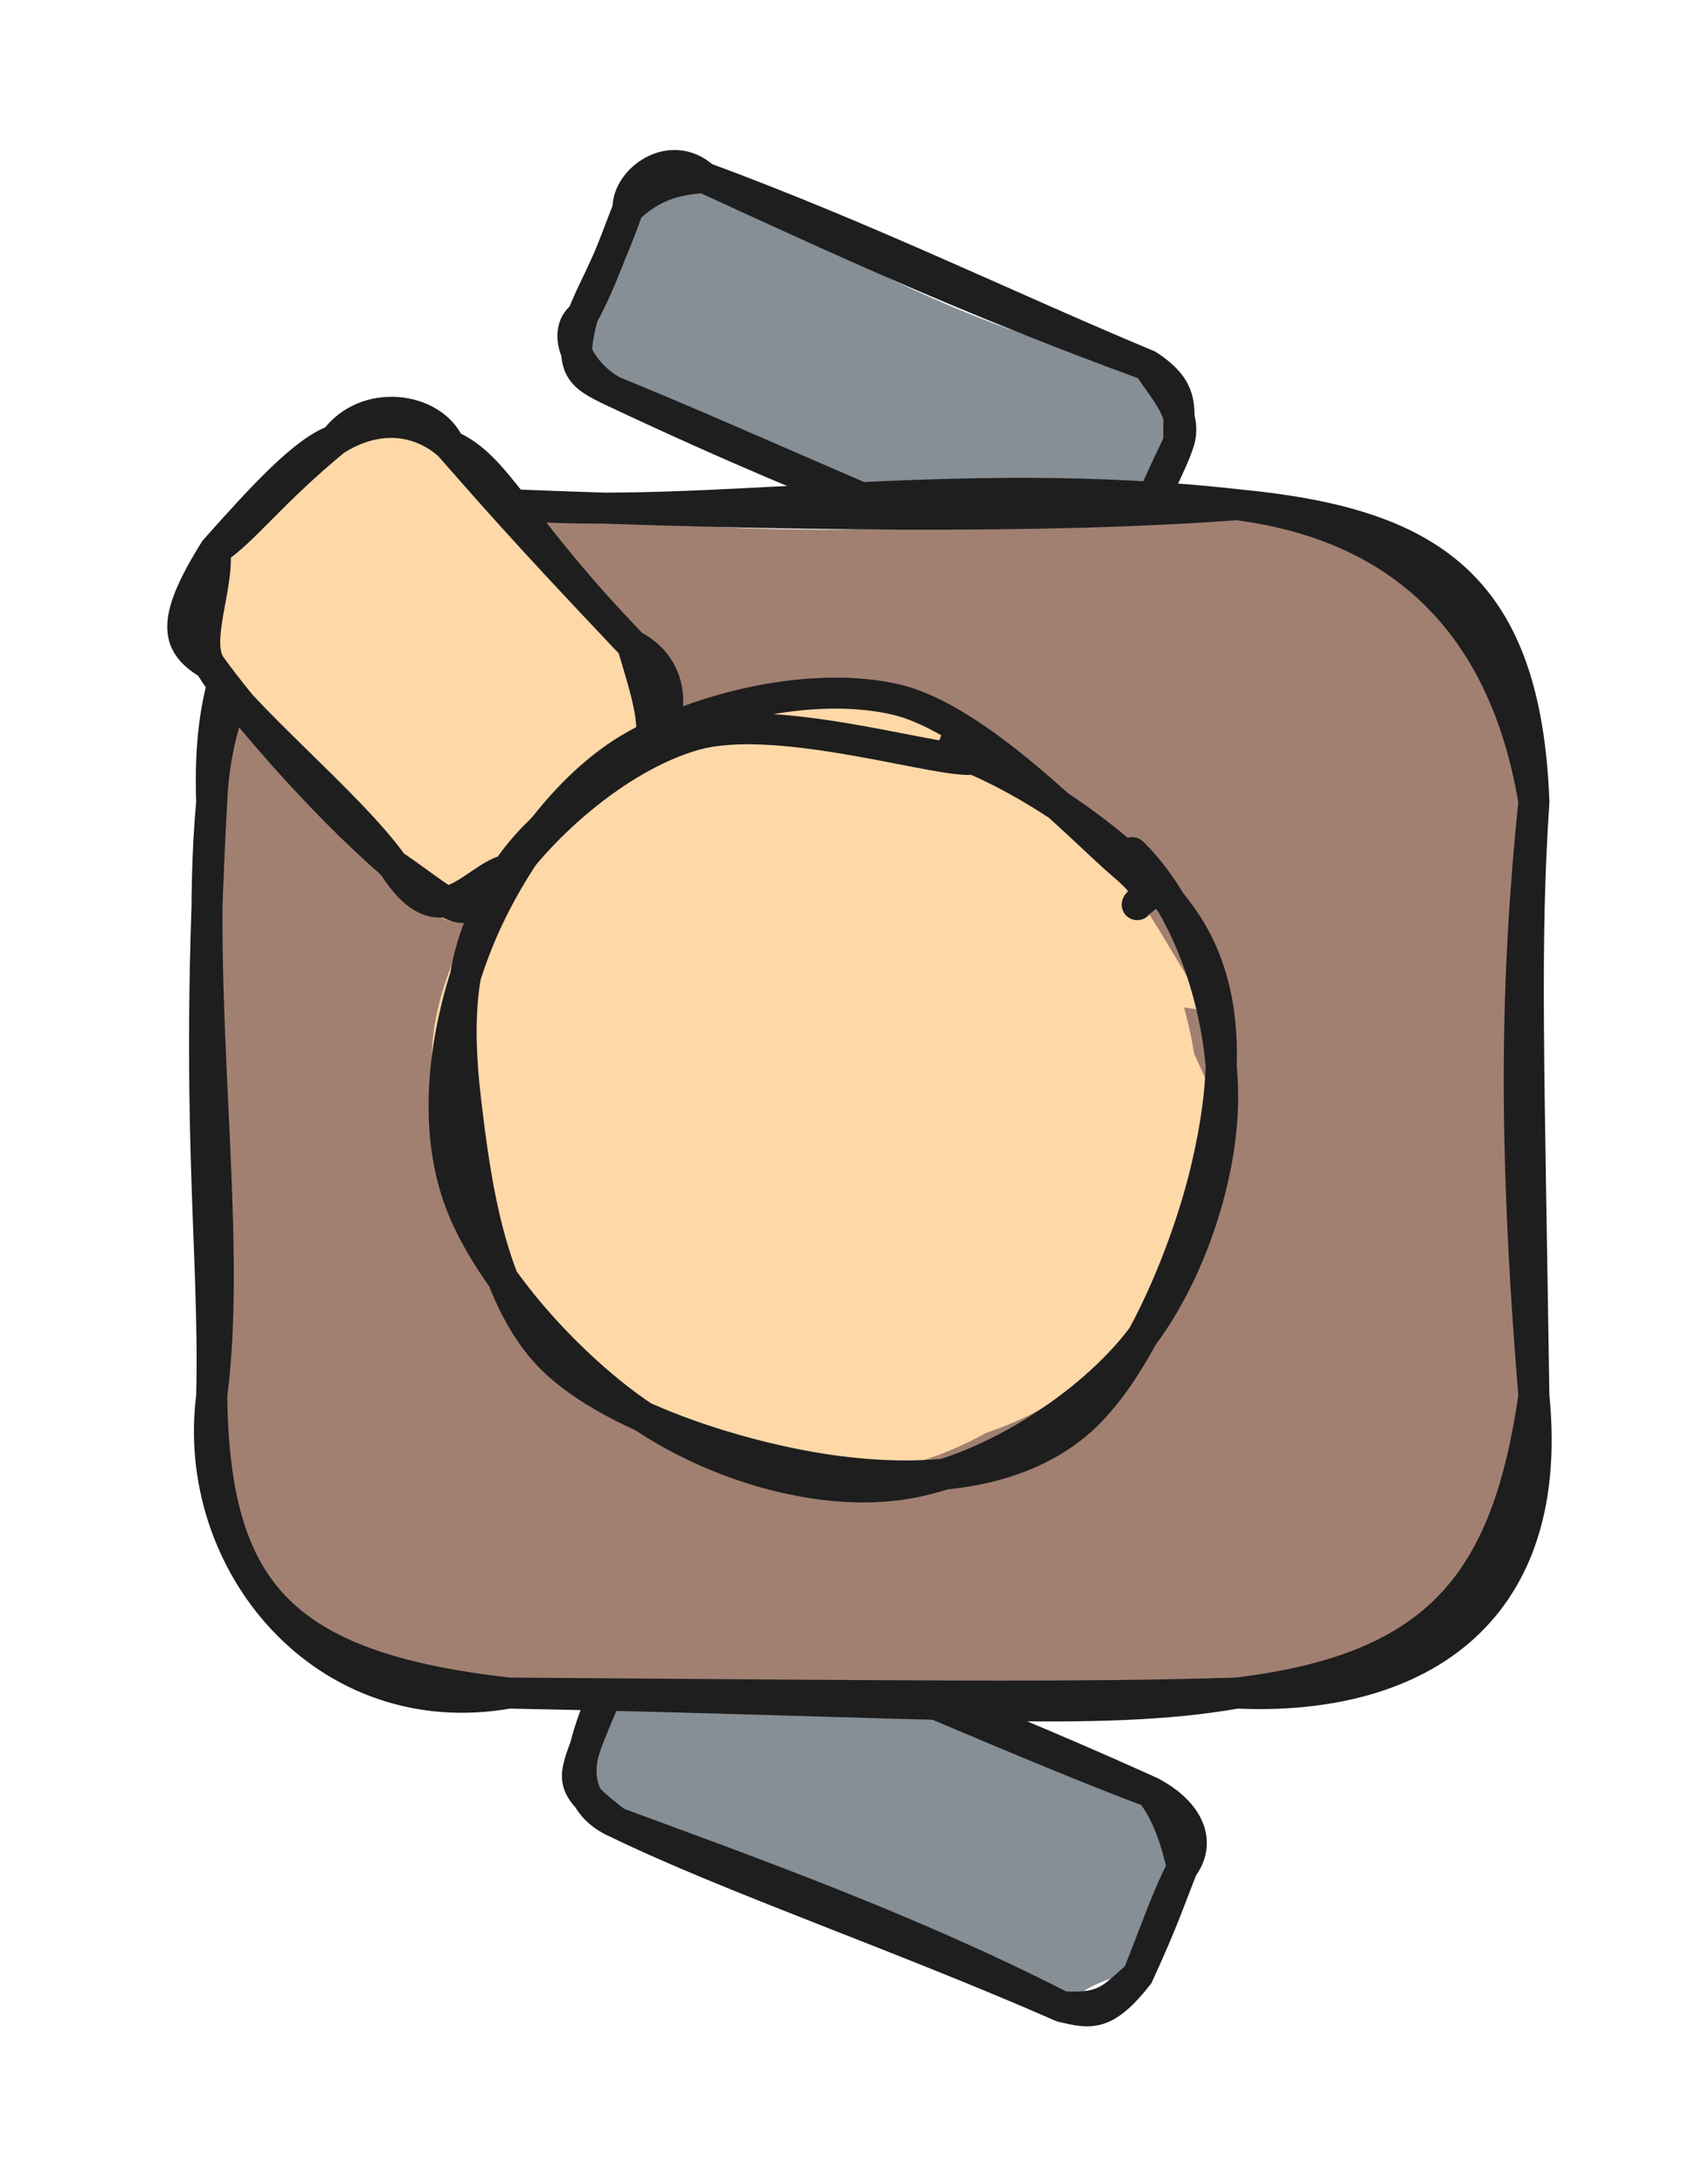 <svg version="1.1" xmlns="http://www.w3.org/2000/svg" viewBox="0 0 108.913 140.842" width="108.913" height="140.842">
  <!-- svg-source:excalidraw -->
  
  <defs>
    <style class="style-fonts">
      @font-face {
        font-family: "Virgil";
        src: url("https://excalidraw.com/Virgil.woff2");
      }
      @font-face {
        font-family: "Cascadia";
        src: url("https://excalidraw.com/Cascadia.woff2");
      }
      @font-face {
        font-family: "Assistant";
        src: url("https://excalidraw.com/Assistant-Regular.woff2");
      }
    </style>
    
  </defs>
  <g stroke-linecap="round" transform="translate(37.706 109.066) rotate(22.461 19.283 7.488)"><path d="M3.74 0 C15.44 -1.29, 24.34 1.28, 34.82 0 C38.22 1.98, 41.16 3.08, 38.57 3.74 C39.45 5.4, 38.81 7.54, 38.57 11.23 C37.44 11.55, 35.84 12.91, 34.82 14.98 C27.78 13.46, 18.04 14.3, 3.74 14.98 C1.48 16.19, -1.15 14.36, 0 11.23 C-0.04 9.86, 0.68 5.65, 0 3.74 C-0.22 2.76, 0.2 0.09, 3.74 0" stroke="none" stroke-width="0" fill="#868e96"></path><path d="M3.74 0 C15.48 -0.08, 26.68 0.27, 34.82 0 M3.74 0 C11.04 0.24, 19.78 -0.49, 34.82 0 M34.82 0 C37.69 0.28, 39.07 1.79, 38.57 3.74 M34.82 0 C36.31 0.81, 37.52 2.26, 38.57 3.74 M38.57 3.74 C38.37 5.8, 38.53 7.94, 38.57 11.23 M38.57 3.74 C38.58 5.43, 38.73 7.25, 38.57 11.23 M38.57 11.23 C37.63 14.56, 36.66 14.68, 34.82 14.98 M38.57 11.23 C37.57 13.3, 37.43 14.08, 34.82 14.98 M34.82 14.98 C23.77 14.08, 12.64 14.64, 3.74 14.98 M34.82 14.98 C23.33 14.74, 11.86 15.47, 3.74 14.98 M3.74 14.98 C1.57 14.94, 0.17 13.54, 0 11.23 M3.74 14.98 C0.13 14.02, 0.1 13.62, 0 11.23 M0 11.23 C-0.35 8.76, -0.16 6.25, 0 3.74 M0 11.23 C-0.13 8.41, 0.14 5.89, 0 3.74 M0 3.74 C0.61 0.77, 0.48 0.86, 3.74 0 M0 3.74 C-0.31 0.14, 1.9 1.11, 3.74 0" stroke="#1e1e1e" stroke-width="2" fill="none"></path></g><g stroke-linecap="round" transform="translate(37.52 16.919) rotate(22.923 19.283 7.488)"><path d="M3.74 0 C15.56 1.68, 26.85 2.14, 34.82 0 C39.91 1.84, 38.17 3.39, 38.57 3.74 C38.81 4.84, 38.22 6.06, 38.57 11.23 C37.09 11.66, 35.62 12.67, 34.82 14.98 C21.63 13.82, 13.08 15.92, 3.74 14.98 C0.1 15.61, 0.22 14.9, 0 11.23 C0.73 7.95, -0.08 7.16, 0 3.74 C-1.05 1.33, -0.79 2.06, 3.74 0" stroke="none" stroke-width="0" fill="#868e96"></path><path d="M3.74 0 C13.48 0.3, 22.66 0.61, 34.82 0 M3.74 0 C14.81 -0.52, 25.12 0.05, 34.82 0 M34.82 0 C37.82 0.54, 37.69 1.95, 38.57 3.74 M34.82 0 C36.27 1.01, 38.37 1.84, 38.57 3.74 M38.57 3.74 C38.49 5.77, 38.34 7.97, 38.57 11.23 M38.57 3.74 C38.73 5.33, 38.39 7.42, 38.57 11.23 M38.57 11.23 C37.91 13.43, 36.45 14.61, 34.82 14.98 M38.57 11.23 C38.68 12.83, 38.04 15.84, 34.82 14.98 M34.82 14.98 C28.14 14.64, 21.45 15.69, 3.74 14.98 M34.82 14.98 C23.75 15.26, 12.17 14.86, 3.74 14.98 M3.74 14.98 C1.42 14.79, -0.97 12.9, 0 11.23 M3.74 14.98 C1.35 14.87, 0.48 14.78, 0 11.23 M0 11.23 C-0.1 9.57, 0.26 8.01, 0 3.74 M0 11.23 C0.2 9.55, 0.13 7.6, 0 3.74 M0 3.74 C-0.77 2.1, 0.98 -0.97, 3.74 0 M0 3.74 C0.65 2.36, 1.48 1.09, 3.74 0" stroke="#1e1e1e" stroke-width="2" fill="none"></path></g><g stroke-linecap="round" transform="translate(13.651 32.546) rotate(0 42.631 38.322)"><path d="M19.16 0 C32.58 2.25, 47.07 2.05, 66.1 0 C78.33 2.97, 81.99 9.34, 85.26 19.16 C83.81 25.77, 83.33 35.55, 85.26 57.48 C82.91 67.06, 80.8 76.99, 66.1 76.64 C55.47 78.04, 42.6 77.23, 19.16 76.64 C6.69 78.26, 0.35 70.27, 0 57.48 C-0.83 44.39, -1.97 27.24, 0 19.16 C-2.82 9.24, 9.97 -2.24, 19.16 0" stroke="none" stroke-width="0" fill="#a18072"></path><path d="M19.16 0 C31.96 1.06, 47.56 -2.08, 66.1 0 M19.16 0 C36.47 0.69, 53.53 0.94, 66.1 0 M66.1 0 C77.11 1.4, 83.44 8.14, 85.26 19.16 M66.1 0 C78.48 1.18, 84.73 5.08, 85.26 19.16 M85.26 19.16 C84.11 30.43, 83.9 40.89, 85.26 57.48 M85.26 19.16 C84.65 28.34, 84.93 35.56, 85.26 57.48 M85.26 57.48 C83.52 69.52, 79.07 75.08, 66.1 76.64 M85.26 57.48 C86.71 71.99, 77.2 77.15, 66.1 76.64 M66.1 76.64 C57.17 78.21, 46.59 77.17, 19.16 76.64 M66.1 76.64 C55.51 76.97, 44.44 76.82, 19.16 76.64 M19.16 76.64 C4.44 74.98, 0.18 70.07, 0 57.48 M19.16 76.64 C7.34 78.74, -1.39 68.3, 0 57.48 M0 57.48 C1.38 47.09, -1.14 31.75, 0 19.16 M0 57.48 C0.23 47.82, -1.14 39.97, 0 19.16 M0 19.16 C-0.54 4.45, 7.52 1.93, 19.16 0 M0 19.16 C0.46 8.57, 7.7 1.55, 19.16 0" stroke="#1e1e1e" stroke-width="2" fill="none"></path></g><g stroke-linecap="round" transform="translate(13.186 31.769) rotate(47.524 13.975 10.473)"><path d="M5.24 0 C7.38 -0.51, 17.56 -1.51, 22.71 0 C26.32 -2.82, 30.8 5.33, 27.95 5.24 C27.48 9.13, 28.58 10.79, 27.95 15.71 C28.93 20.33, 29.38 21.75, 22.71 20.95 C17.41 20.74, 9.89 23.22, 5.24 20.95 C2.86 20.34, 1.31 16.64, 0 15.71 C-0.97 14.04, 1.92 8.66, 0 5.24 C1.62 3.1, 4 -2.22, 5.24 0" stroke="none" stroke-width="0" fill="#ffd8a8"></path><path d="M5.24 0 C8.31 -1.4, 11.79 0.29, 22.71 0 M5.24 0 C8.48 0.06, 12.31 0.2, 22.71 0 M22.71 0 C25.77 1.5, 29.62 3.09, 27.95 5.24 M22.71 0 C26.93 -1.55, 29.48 3.52, 27.95 5.24 M27.95 5.24 C27.75 7.7, 27.08 12.29, 27.95 15.71 M27.95 5.24 C27.68 7.83, 28.11 11.14, 27.95 15.71 M27.95 15.71 C28.67 20.44, 28.18 19.67, 22.71 20.95 M27.95 15.71 C26.8 17.81, 28.44 21.99, 22.71 20.95 M22.71 20.95 C17.91 20.34, 8.42 21.8, 5.24 20.95 M22.71 20.95 C16.28 21.7, 8.49 21.35, 5.24 20.95 M5.24 20.95 C2.91 21.64, 1.52 21.19, 0 15.71 M5.24 20.95 C3.37 20.59, 1.9 17.11, 0 15.71 M0 15.71 C-0.46 11.25, -0.83 7.11, 0 5.24 M0 15.71 C0.35 13.45, -0.28 10.64, 0 5.24 M0 5.24 C-0.68 1.92, 2.68 -0.88, 5.24 0 M0 5.24 C0.56 1.94, 2.78 0.22, 5.24 0" stroke="#1e1e1e" stroke-width="2" fill="none"></path></g><g stroke-linecap="round" transform="translate(28.105 46.223) rotate(47.524 25.43 23.859)"><path d="M33.31 2.29 C38.23 3.57, 44.24 7.95, 47.01 12.18 C49.79 16.4, 50.99 22.75, 49.97 27.66 C48.94 32.57, 45.1 38.39, 40.86 41.63 C36.62 44.86, 29.99 46.9, 24.54 47.06 C19.08 47.23, 12.13 45.91, 8.12 42.61 C4.11 39.31, 1.38 32.43, 0.46 27.24 C-0.45 22.06, -0.13 15.73, 2.61 11.51 C5.35 7.28, 10.53 2.88, 16.92 1.87 C23.3 0.87, 35.98 3.87, 40.91 5.5 C45.84 7.13, 46.66 11.41, 46.49 11.68 M37.06 3.58 C41.51 5.81, 46.42 10.02, 48.33 14.8 C50.23 19.57, 49.79 27.53, 48.5 32.24 C47.21 36.95, 44.87 40.41, 40.57 43.06 C36.27 45.71, 28.44 48.48, 22.72 48.15 C17 47.83, 9.94 44.88, 6.23 41.08 C2.52 37.28, 0.56 30.55, 0.47 25.34 C0.37 20.12, 2.21 13.87, 5.67 9.79 C9.14 5.72, 16.02 2.14, 21.27 0.89 C26.51 -0.35, 34.42 1.98, 37.15 2.34 C39.89 2.71, 37.9 2.86, 37.68 3.08" stroke="none" stroke-width="0" fill="#ffd8a8"></path><path d="M27.45 -0.7 C32.8 -1, 39.01 2.03, 42.95 5.59 C46.88 9.15, 50.27 15.33, 51.04 20.67 C51.81 26.01, 50.45 33.25, 47.54 37.64 C44.63 42.02, 39.04 45.49, 33.6 46.97 C28.15 48.45, 19.88 48.5, 14.88 46.51 C9.88 44.53, 5.95 39.7, 3.57 35.07 C1.19 30.44, -0.45 23.93, 0.6 18.73 C1.66 13.53, 5.37 6.95, 9.88 3.87 C14.4 0.79, 24.32 0.69, 27.69 0.26 C31.07 -0.16, 29.9 1.05, 30.14 1.33 M15.45 3.07 C20.22 0.71, 28.7 -1.15, 33.73 -0.08 C38.77 0.98, 42.58 4.97, 45.65 9.46 C48.73 13.95, 52.45 21.74, 52.2 26.86 C51.94 31.98, 48.47 36.5, 44.14 40.18 C39.82 43.86, 31.89 48.66, 26.24 48.93 C20.59 49.2, 14.34 44.76, 10.24 41.82 C6.14 38.87, 2.9 35.73, 1.66 31.26 C0.41 26.79, 0.44 19.67, 2.79 14.99 C5.14 10.3, 13.81 5.15, 15.77 3.15 C17.72 1.15, 14.33 2.7, 14.51 2.98" stroke="#1e1e1e" stroke-width="2" fill="none"></path></g></svg>